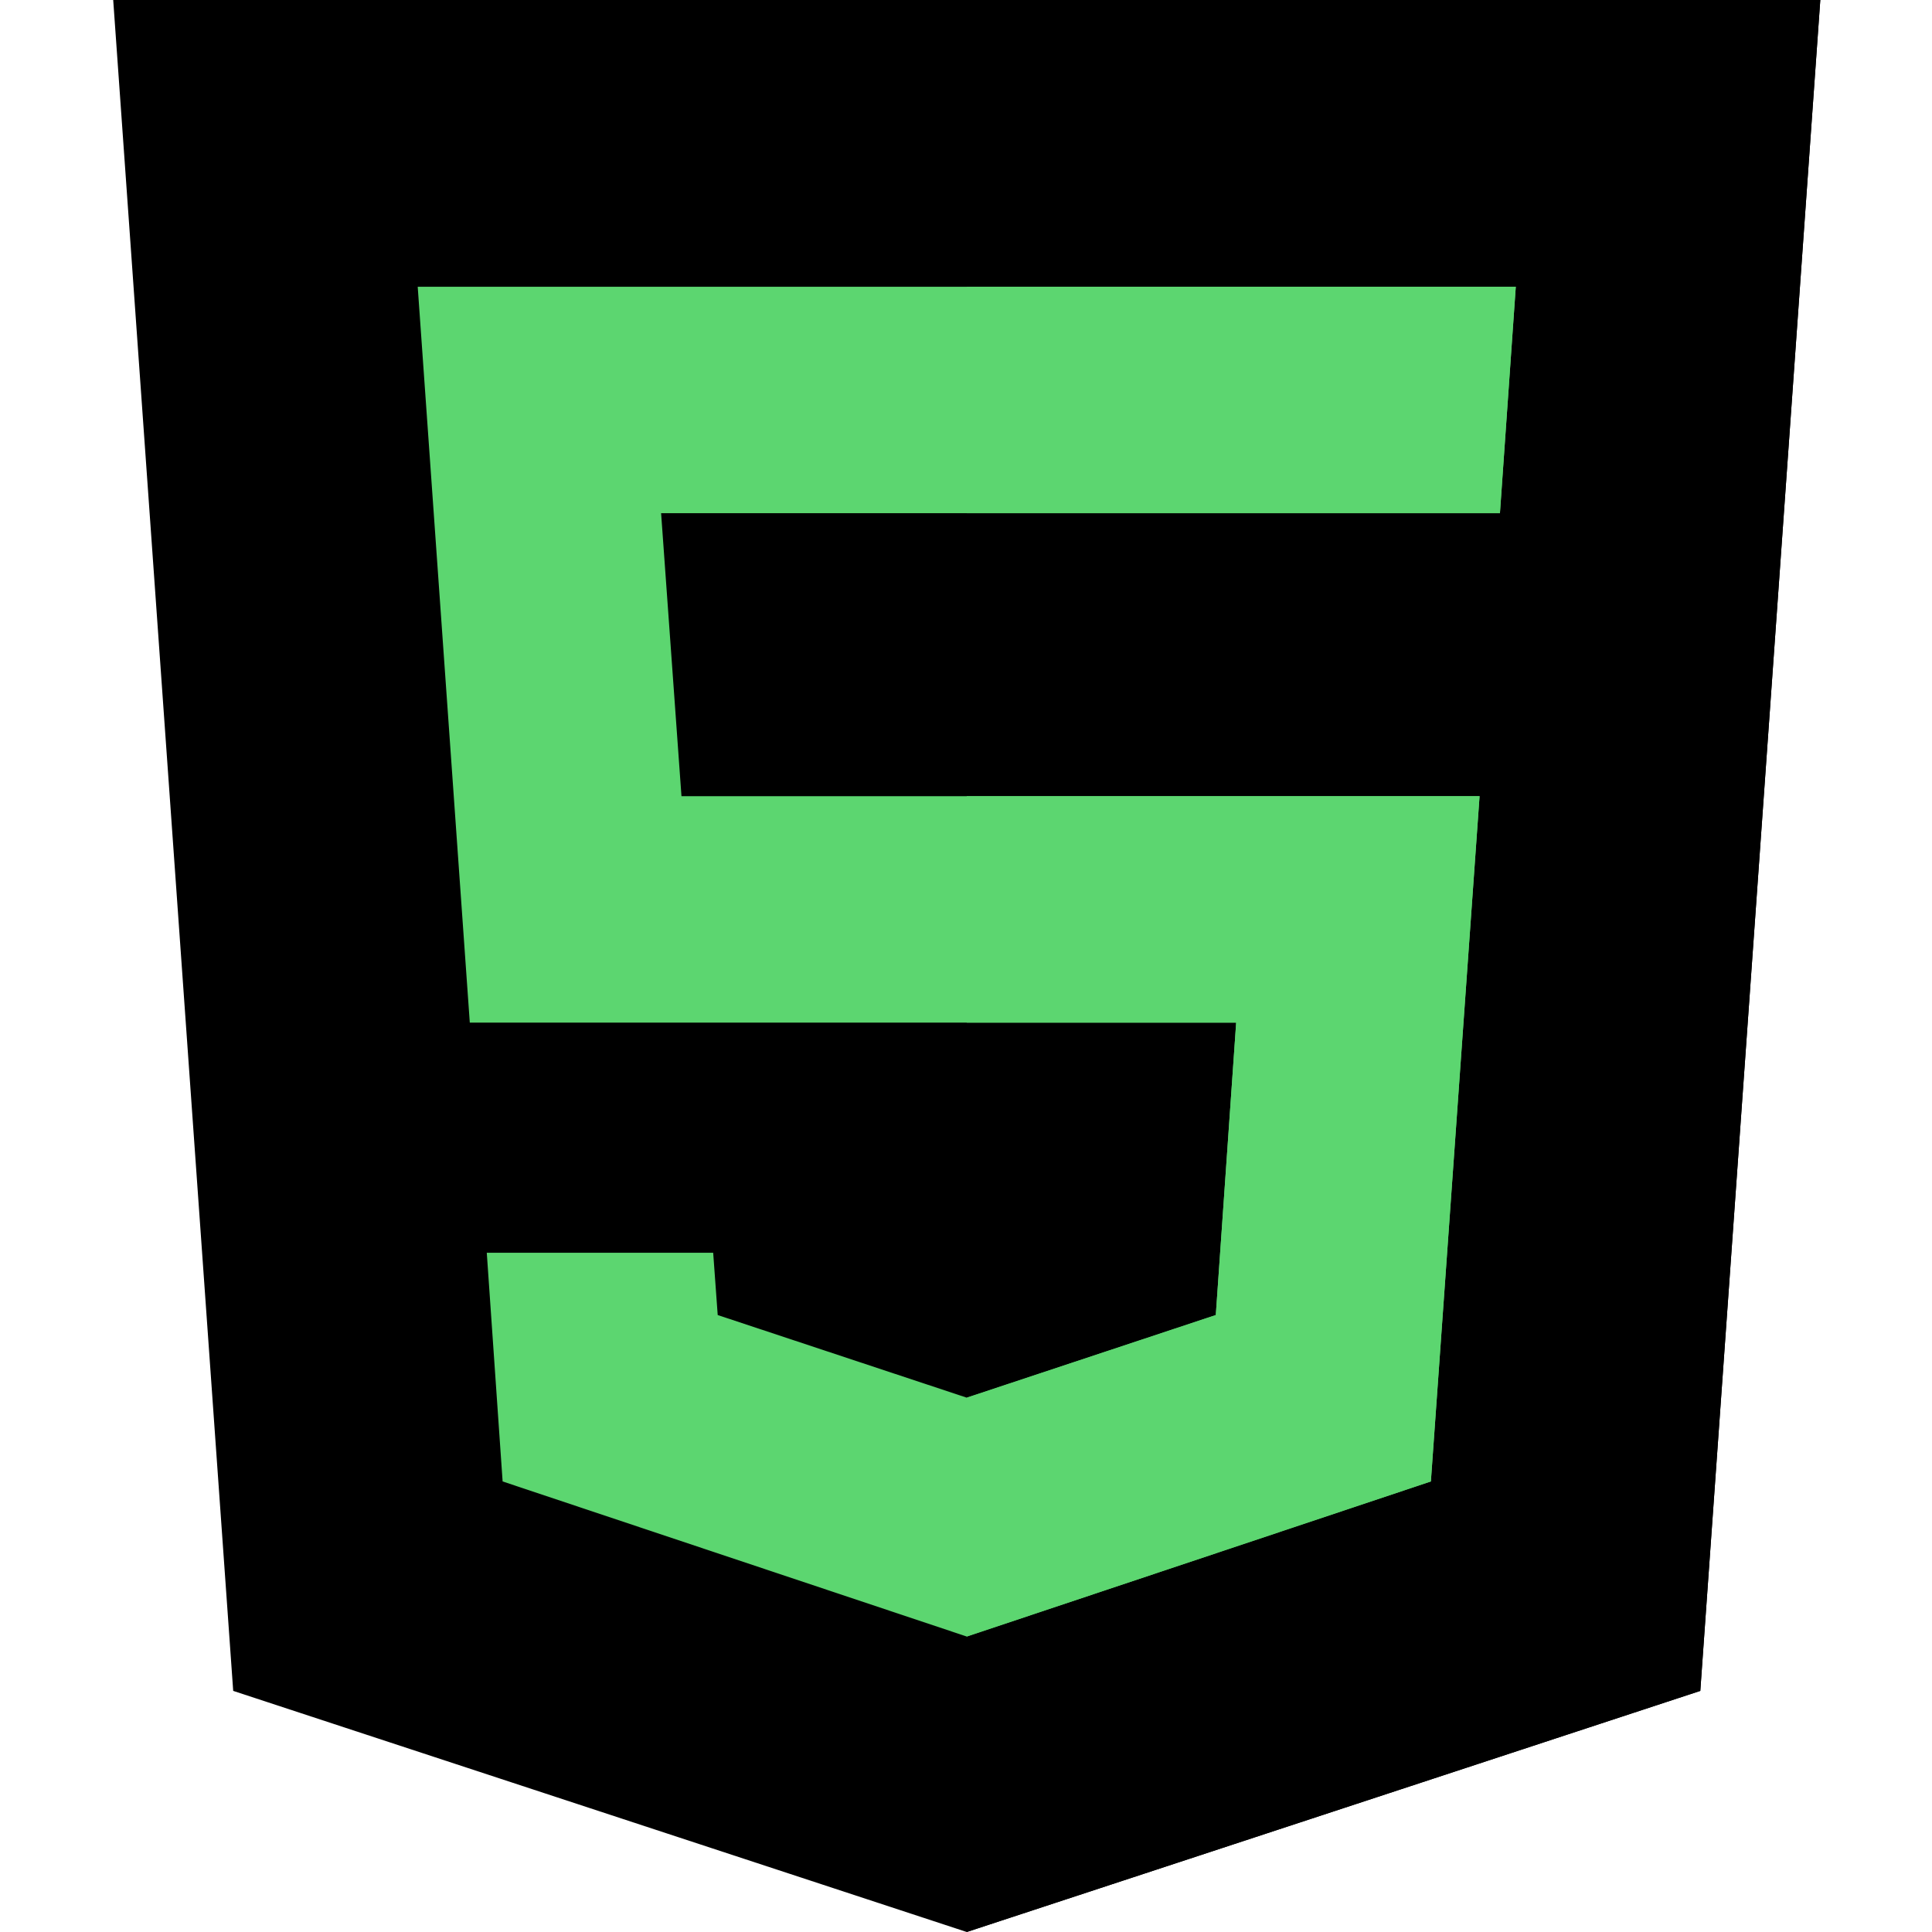 <!-- icon666.com - MILLIONS vector ICONS FREE --><svg viewBox="-30 0 512 512" xmlns="http://www.w3.org/2000/svg" style="null;;/*startDM*/undefined/*endDM*/"><path d="m0 0 31.801 448.102 194.398 63.898 194.398-63.898 31.801-448.102zm0 0" fill="#ff7816" style="fill: rgb(0, 0, 0);;;/*startDM*/undefined/*endDM*/"></path><path d="m452.398 0-31.801 448.102-194.398 63.898v-512zm0 0" fill="#ff4b00" style="fill: rgb(0, 0, 0);;;/*startDM*/undefined/*endDM*/"></path><path d="m367.5 136h-222.301l5.398 75h211.504l-12.902 181.598-123 41.102-123-41.102-4.199-60.598h60l1.199 16.5 66 21.898 66-21.898 5.398-77.5h-203.098l-13.801-195h291zm0 0" fill="#ececf1" style="fill: rgb(92, 214, 112);;;/*startDM*/undefined/*endDM*/"></path><g fill="#e2e2e7" style="null;;/*startDM*/undefined/*endDM*/"><path d="m362.102 211-12.902 181.598-123 41.102v-63.301l66-21.898 5.398-77.5h-71.398v-60zm0 0" fill="#e2e2e7" style="fill: rgb(92, 214, 112);"></path><path d="m371.699 76-4.199 60h-141.301v-60zm0 0" fill="#e2e2e7" style="fill: rgb(92, 214, 112);"></path></g></svg>